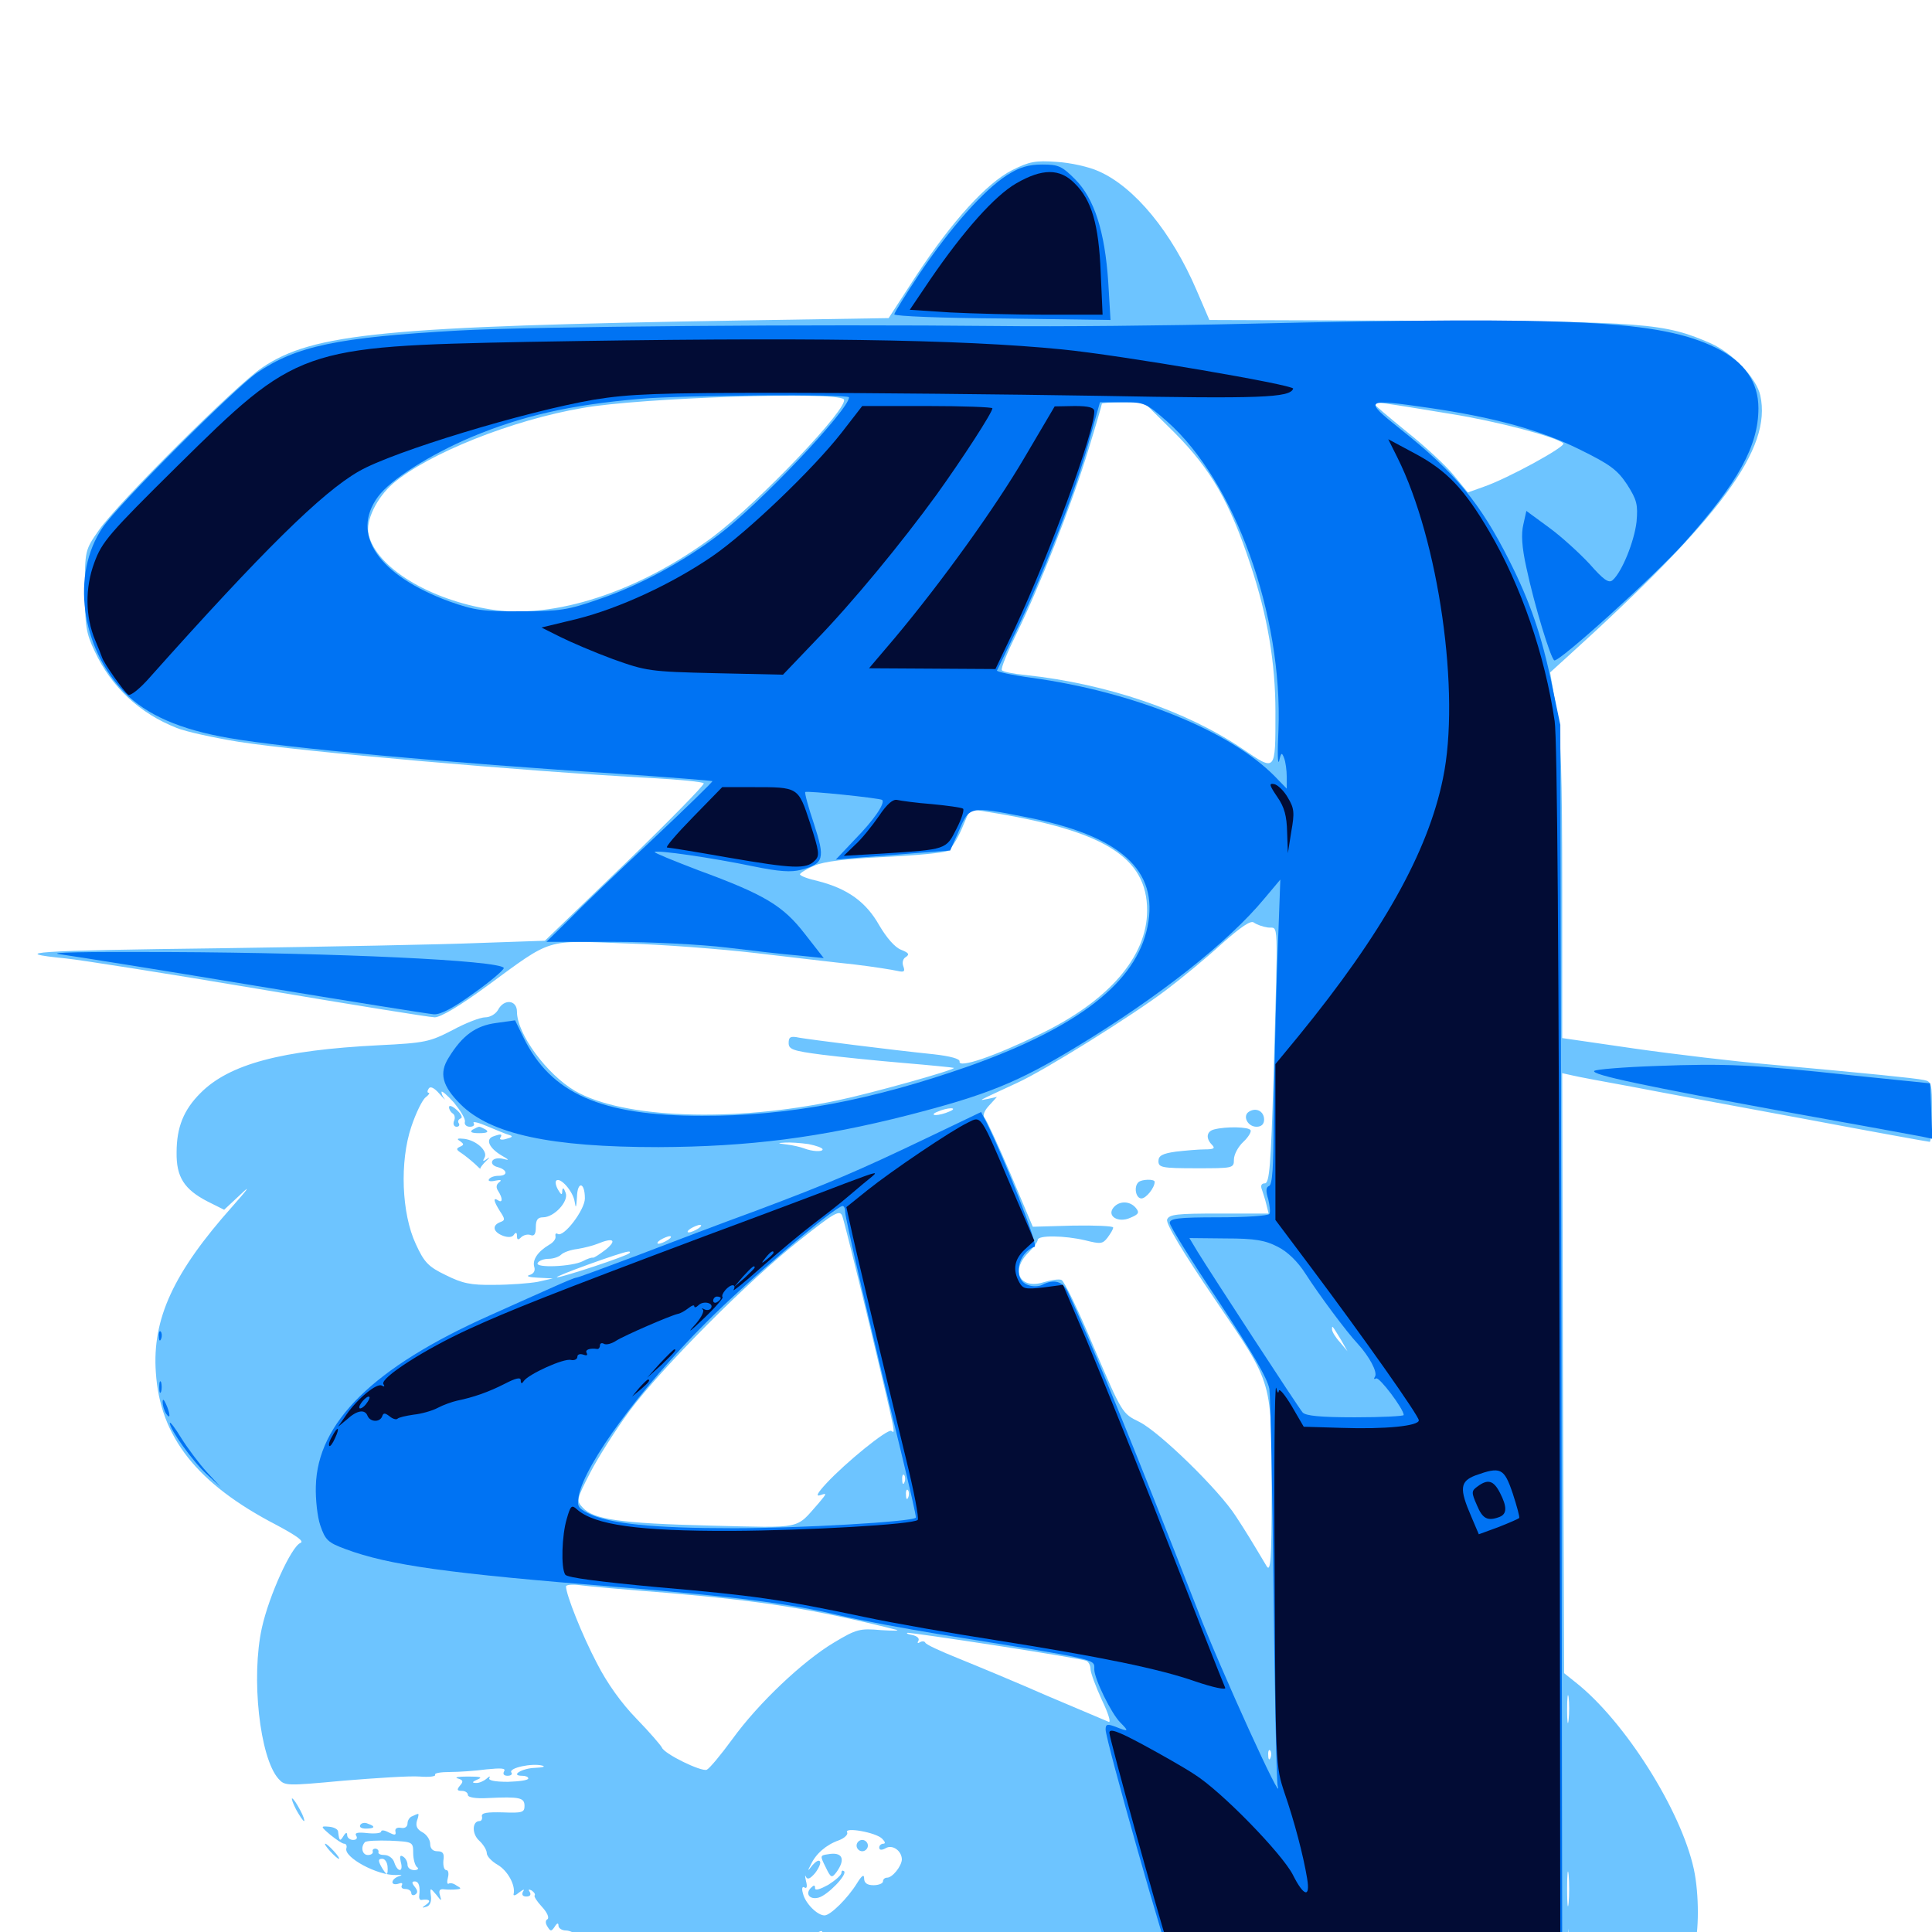 <svg xmlns="http://www.w3.org/2000/svg" viewBox="0 -1000 1000 1000">
	<path fill="#6dc4ff" d="M523.828 -911.914C510.547 -905.078 492.969 -885.742 474.414 -857.617L459.961 -835.352L386.719 -834.18C198.633 -831.055 162.109 -827.539 135.742 -809.766C122.07 -800.586 60.938 -739.648 51.172 -725.586C43.945 -715.234 43.945 -715.039 43.945 -694.336C43.945 -676.172 44.531 -672.266 49.023 -662.891C57.617 -644.336 72.461 -630.664 91.406 -623.242C96.094 -621.289 110.547 -618.164 123.633 -616.016C156.25 -610.938 271.094 -600.781 337.5 -597.266C351.758 -596.484 363.867 -595.312 364.258 -594.531C364.648 -593.75 346.484 -575.195 323.633 -553.125L282.031 -513.086L248.047 -511.914C229.297 -511.133 168.75 -509.961 113.477 -509.18C18.164 -508.008 2.734 -507.031 34.18 -503.906C41.797 -503.125 86.523 -496.094 133.984 -488.086C181.445 -480.078 222.461 -473.438 225 -473.438C228.125 -473.438 238.281 -479.492 252.344 -489.844C286.133 -514.648 282.031 -513.281 323.242 -511.719C342.578 -511.133 373.438 -508.789 391.602 -506.641C409.961 -504.492 432.812 -501.758 442.383 -500.781C452.148 -499.609 461.914 -498.047 464.453 -497.461C467.969 -496.68 468.555 -497.07 467.578 -499.805C466.797 -501.758 467.383 -503.906 468.945 -504.688C470.898 -506.055 470.312 -506.836 466.406 -508.398C463.281 -509.57 458.984 -514.453 455.078 -521.094C448.242 -533.203 438.672 -540.039 423.438 -543.945C418.164 -545.117 414.062 -546.68 414.062 -547.461C414.062 -548.047 417.383 -550.195 421.484 -551.953C426.562 -554.102 437.305 -555.469 458.008 -556.445C474.219 -557.227 488.672 -558.594 490.43 -559.57C492.188 -560.352 495.508 -565.625 497.852 -571.094L502.148 -581.25L510.352 -579.883C571.289 -570.312 593.75 -556.445 593.75 -528.711C593.75 -504.883 573.828 -481.836 538.086 -464.648C514.453 -453.125 495.898 -446.875 496.68 -450.586C496.875 -451.953 491.992 -453.32 483.398 -454.297C460.547 -456.641 419.336 -461.914 413.672 -462.891C409.18 -463.867 408.203 -463.281 408.203 -460.156C408.203 -456.836 410.352 -456.055 425.391 -454.102C434.766 -452.93 453.711 -450.977 467.773 -449.805C481.641 -448.633 493.359 -447.461 493.75 -447.266C494.531 -446.289 450.586 -433.984 433.594 -430.469C379.492 -418.945 322.266 -421.094 297.656 -435.352C283.008 -443.945 267.578 -464.844 267.578 -476.367C267.578 -482.422 260.938 -483.203 257.812 -477.344C256.641 -475.195 253.711 -473.438 251.172 -473.438C248.633 -473.438 241.016 -470.508 234.18 -466.797C222.461 -460.742 220.117 -460.156 196.094 -458.984C145.703 -456.445 118.555 -449.219 103.711 -434.18C95.117 -425.586 91.406 -416.602 91.406 -403.516C91.211 -390.82 95.312 -384.375 107.422 -378.125L116.016 -373.828L124.805 -382.031C130.078 -387.109 128.125 -384.375 120.312 -375.586C89.844 -341.406 78.711 -317.383 80.664 -289.648C82.812 -256.25 101.953 -232.031 142.969 -210.742C153.906 -204.883 157.617 -202.148 155.469 -201.367C150.781 -199.414 139.258 -174.219 135.547 -157.422C129.883 -131.836 134.375 -90.234 144.141 -79.297C147.461 -75.586 148.242 -75.586 177.734 -78.32C194.336 -79.688 212.109 -80.859 217.188 -80.469C222.07 -80.078 225.781 -80.469 225.195 -81.445C224.805 -82.227 228.125 -82.812 232.812 -82.812C237.5 -82.812 245.898 -83.398 251.758 -84.18C259.57 -84.961 261.914 -84.766 260.938 -83.203C260.156 -81.836 260.742 -80.859 262.695 -80.859C264.453 -80.859 265.43 -81.641 264.648 -82.617C263.281 -84.961 275.391 -87.5 280.664 -86.133C282.617 -85.547 280.859 -85.156 276.953 -84.961C270.117 -84.766 263.867 -80.859 270.312 -80.859C272.07 -80.859 273.438 -80.273 273.438 -79.492C273.438 -78.516 268.75 -77.93 262.891 -77.734C255.859 -77.734 252.539 -78.516 253.32 -79.688C253.906 -80.859 253.32 -80.664 251.758 -79.297C250.391 -78.125 247.852 -76.953 246.289 -77.148C244.141 -77.148 244.336 -77.734 247.07 -78.906C250 -80.078 248.828 -80.469 242.188 -80.469C237.305 -80.469 234.961 -80.078 236.914 -79.492C239.648 -78.711 240.039 -77.93 238.086 -75.781C236.328 -73.633 236.523 -73.047 239.062 -73.047C240.82 -73.047 242.188 -72.07 242.188 -70.898C242.188 -69.727 246.094 -68.945 252.539 -69.336C269.141 -70.117 271.484 -69.531 271.484 -65.234C271.484 -61.914 270.312 -61.523 260.352 -61.914C252.148 -62.109 249.219 -61.719 249.414 -59.961C249.805 -58.594 249.219 -57.422 248.242 -57.422C244.336 -57.422 244.141 -50.781 248.047 -47.266C250.195 -45.312 251.953 -42.383 251.953 -40.82C251.953 -39.258 254.492 -36.523 257.617 -34.766C262.891 -31.641 266.992 -24.023 265.82 -19.531C265.625 -18.555 266.992 -18.945 268.75 -20.508C271.094 -22.266 271.68 -22.266 270.703 -20.898C269.922 -19.336 270.508 -18.359 272.461 -18.359C274.414 -18.359 275 -19.336 274.219 -20.703C273.242 -22.07 273.633 -22.266 275.195 -21.484C276.562 -20.508 277.148 -19.531 276.758 -18.945C276.172 -18.555 277.93 -15.82 280.469 -13.086C283.203 -10.156 284.375 -7.422 283.398 -6.641C282.227 -6.055 282.227 -4.492 283.398 -2.734C284.961 -0.195 285.352 -0.195 287.109 -2.734C288.281 -4.688 289.062 -4.883 289.062 -3.32C289.062 -1.953 290.82 -0.781 292.969 -0.781C295.312 -0.781 299.219 1.367 301.953 4.102C307.031 9.18 308.203 9.375 333.008 10.156C340.625 10.547 358.203 11.328 372.07 12.305L397.461 13.867L357.422 14.844C335.352 15.43 427.539 16.602 562.305 17.383C696.875 18.359 807.812 18.359 808.789 17.383C809.57 16.602 810.547 11.914 811.133 7.031L811.914 -1.758L812.109 7.422L812.5 16.797H843.75H874.805L876.758 9.375C879.492 -0.195 879.492 -19.531 876.758 -32.422C870.117 -63.086 840.82 -109.375 815.43 -129.297L809.57 -133.984L808.984 -289.258L808.594 -444.531L813.867 -443.359C816.992 -442.578 830.859 -440.039 844.727 -437.5C858.789 -434.766 898.828 -427.344 933.789 -420.898C968.945 -414.258 998.242 -408.984 998.828 -408.984C999.414 -408.984 1000 -416.016 1000 -424.609C1000 -439.258 999.805 -440.234 995.703 -441.016C990.82 -441.992 967.773 -444.336 916.016 -449.023C898.242 -450.586 866.797 -454.297 846.289 -457.227L808.594 -462.695V-539.062C808.594 -600.391 808.008 -618.945 805.469 -633.594L802.344 -651.953L810.742 -659.57C891.016 -732.227 917.188 -767.773 911.133 -795.312C909.18 -804.297 896.875 -817.188 885.547 -822.266C861.523 -832.812 851.758 -833.594 734.375 -833.984L625.977 -834.375L619.336 -849.805C606.445 -879.883 587.305 -903.125 568.75 -911.328C563.672 -913.672 553.906 -915.82 546.875 -916.211C535.938 -916.992 532.812 -916.406 523.828 -911.914ZM436.719 -793.359C440.234 -789.844 392.969 -740.234 369.141 -722.266C330.859 -693.75 286.719 -679.297 253.906 -684.57C222.07 -689.648 194.922 -706.25 190.82 -723.242C189.062 -730.273 194.922 -742.383 203.516 -749.805C221.68 -765.234 265.039 -782.617 301.758 -788.867C331.641 -794.141 432.617 -797.461 436.719 -793.359ZM608.203 -775.781C626.758 -757.031 636.523 -740.234 647.266 -707.617C656.055 -681.25 660.156 -657.031 660.156 -631.641C660.156 -600 660.547 -600.586 642.969 -612.5C613.672 -632.227 572.852 -646.094 531.055 -650.586C524.609 -651.172 518.945 -652.344 518.555 -653.125C517.969 -654.102 521.484 -662.5 526.172 -672.07C537.891 -695.898 554.883 -739.258 563.281 -766.992C567.188 -779.688 570.312 -790.43 570.312 -791.016C570.312 -791.406 575.195 -791.797 581.055 -791.797H591.992ZM750.977 -785.742C774.414 -782.031 805.664 -773.828 809.18 -770.508C810.742 -768.945 780.469 -752.344 767.969 -748.047L759.766 -745.117L752.539 -753.906C748.633 -758.789 737.695 -768.945 728.125 -776.562C718.75 -784.18 710.938 -790.82 710.938 -791.211C710.938 -792.188 714.453 -791.797 750.977 -785.742ZM656.25 -519.922C661.914 -519.141 661.523 -527.734 659.18 -442.773C657.812 -396.484 657.031 -387.5 654.688 -387.5C652.93 -387.5 652.344 -386.328 653.125 -384.375C653.711 -382.617 654.883 -379.102 655.469 -376.562L656.641 -371.875H631.055C609.375 -371.875 605.078 -371.484 604.102 -368.75C603.32 -366.797 611.914 -352.344 628.906 -327.344C659.375 -282.422 658.203 -286.523 658.203 -225.391C658.203 -192.773 657.617 -186.133 655.664 -189.258C647.852 -202.344 644.922 -207.227 639.648 -215.234C631.055 -228.711 600 -258.984 589.648 -264.062C580.859 -268.359 580.859 -268.359 566.211 -302.539C558.398 -321.289 550.781 -337.109 549.414 -337.5C548.242 -338.086 544.141 -337.5 540.234 -336.328C527.93 -332.422 522.852 -342.188 532.227 -351.562C534.961 -354.297 537.109 -357.227 537.109 -358.203C537.109 -360.742 550.977 -360.547 561.719 -358.008C569.531 -356.055 570.703 -356.055 573.242 -359.375C574.805 -361.523 576.172 -363.672 576.172 -364.648C576.172 -365.43 566.797 -365.82 555.273 -365.625L534.57 -365.039L523.047 -392.383C516.602 -407.422 510.547 -420.508 509.57 -421.484C508.594 -422.656 509.375 -425 511.914 -427.734L516.016 -432.227L511.523 -431.25C506.25 -430.273 504.492 -429.297 526.367 -439.453C540.625 -445.898 586.523 -474.609 603.516 -487.5C611.523 -493.555 624.609 -504.297 632.422 -511.523C642.383 -520.312 647.461 -523.828 649.023 -522.461C650.391 -521.484 653.516 -520.312 656.25 -519.922ZM816.406 -450C816.406 -451.172 815.039 -451.953 813.477 -451.953C811.914 -451.953 810.547 -451.172 810.547 -450C810.547 -449.023 811.914 -448.047 813.477 -448.047C815.039 -448.047 816.406 -449.023 816.406 -450ZM230.078 -431.25C229.102 -432.422 228.516 -433.984 228.516 -434.766C228.516 -435.742 231.445 -433.203 234.961 -429.297C238.281 -425.195 241.016 -420.898 240.625 -419.336C240.234 -417.969 241.406 -416.797 243.164 -416.797C244.922 -416.797 245.898 -417.578 245.117 -418.75C244.531 -419.727 247.852 -418.945 252.344 -416.992C257.031 -415.039 262.109 -412.891 263.672 -412.5C265.625 -411.914 265.234 -411.328 262.109 -410.547C259.766 -409.766 258.203 -410.156 258.984 -411.133C260.156 -413.086 259.375 -413.281 255.078 -411.719C251.172 -410.156 253.32 -405.664 259.57 -401.953C263.672 -399.609 263.867 -399.219 260.352 -400.195C258.008 -400.781 255.664 -400.391 254.883 -399.219C254.102 -397.852 255.273 -396.484 257.617 -395.898C262.695 -394.531 263.086 -391.406 258.008 -391.406C255.859 -391.406 253.711 -390.625 253.125 -389.648C252.344 -388.672 253.906 -388.281 256.25 -388.867C259.18 -389.453 259.961 -389.258 258.398 -388.086C256.836 -386.914 256.641 -385.352 257.812 -383.594C260.352 -379.688 260.156 -377.148 257.812 -378.711C255.078 -380.469 255.469 -378.32 258.789 -373.047C261.523 -368.945 261.523 -368.359 258.789 -367.383C254.492 -365.625 255.273 -362.305 260.352 -360.352C263.086 -359.375 265.234 -359.57 266.016 -360.938C266.992 -362.305 267.578 -362.109 267.578 -360.352C267.578 -358.203 268.164 -358.008 269.727 -359.57C270.898 -360.742 273.242 -361.328 274.609 -360.742C276.562 -359.961 277.344 -361.328 277.344 -364.844C277.344 -368.555 278.32 -369.922 281.055 -369.922C286.914 -369.922 294.531 -378.32 292.773 -382.617C291.797 -385.352 291.211 -385.547 291.016 -383.594C291.016 -381.25 290.43 -381.445 288.867 -384.18C287.695 -386.133 287.305 -388.281 287.891 -388.867C289.844 -391.016 296.68 -383.398 297.461 -377.93C298.047 -374.219 298.242 -374.805 298.633 -380.273C298.828 -388.867 302.734 -388.281 302.734 -379.688C302.734 -373.828 291.797 -359.375 288.672 -361.328C287.695 -361.914 287.305 -361.328 287.5 -360.156C287.891 -358.789 286.328 -356.836 284.18 -355.664C278.32 -352.148 275.391 -347.852 276.562 -344.141C277.148 -342.188 276.172 -340.625 274.023 -340.039C272.07 -339.453 274.023 -338.867 278.32 -338.672L286.133 -338.281L278.32 -336.523C274.023 -335.742 263.867 -334.961 255.664 -334.961C243.555 -334.766 239.258 -335.742 230.664 -340.039C221.68 -344.336 219.531 -346.68 215.234 -356.055C207.812 -371.875 206.836 -398.828 212.891 -416.797C215.234 -423.828 218.555 -430.664 220.312 -432.031C221.875 -433.203 222.656 -434.375 221.875 -434.375C221.094 -434.375 221.094 -435.352 221.875 -436.523C222.656 -437.891 224.609 -437.109 227.344 -433.984C229.492 -431.445 230.859 -430.273 230.078 -431.25ZM491.211 -424.609C489.062 -423.633 485.938 -422.852 484.375 -422.852C482.617 -422.852 482.812 -423.633 485.352 -424.609C487.5 -425.586 490.625 -426.367 492.188 -426.367C493.945 -426.367 493.75 -425.586 491.211 -424.609ZM479.883 -421.484C480.664 -422.07 479.492 -422.656 477.344 -422.461C475.195 -422.461 474.609 -421.875 476.172 -421.289C477.539 -420.703 479.297 -420.898 479.883 -421.484ZM466.211 -417.578C466.992 -418.164 465.82 -418.75 463.672 -418.555C461.523 -418.555 460.938 -417.969 462.5 -417.383C463.867 -416.797 465.625 -416.992 466.211 -417.578ZM449.805 -413.477C450.977 -414.062 450 -414.453 447.266 -414.453C444.531 -414.453 443.555 -414.062 444.922 -413.477C446.094 -413.086 448.438 -413.086 449.805 -413.477ZM436.914 -411.719C437.695 -412.305 436.523 -412.891 434.375 -412.695C432.227 -412.695 431.641 -412.109 433.203 -411.523C434.57 -410.938 436.328 -411.133 436.914 -411.719ZM272.852 -409.766C273.633 -410.352 272.461 -410.938 270.312 -410.742C268.164 -410.742 267.578 -410.156 269.141 -409.57C270.508 -408.984 272.266 -409.18 272.852 -409.766ZM427.344 -409.57C429.102 -410.156 427.539 -410.547 423.828 -410.547C420.117 -410.547 418.555 -410.156 420.508 -409.57C422.266 -409.18 425.391 -409.18 427.344 -409.57ZM281.836 -407.617C283.008 -408.203 282.031 -408.594 279.297 -408.594C276.562 -408.594 275.586 -408.203 276.953 -407.617C278.125 -407.227 280.469 -407.227 281.836 -407.617ZM418.555 -407.812C422.461 -407.031 425.781 -405.859 425.781 -405.078C425.781 -403.711 420.508 -403.906 416.016 -405.664C414.453 -406.25 410.547 -407.227 407.227 -407.617C402.344 -408.203 402.148 -408.398 406.25 -408.594C408.984 -408.789 414.453 -408.398 418.555 -407.812ZM277.344 -403.906C277.344 -404.297 275.195 -405.078 272.461 -405.469C269.727 -406.055 267.578 -405.664 267.578 -404.883C267.578 -403.906 269.727 -403.125 272.461 -403.125C275.195 -403.125 277.344 -403.516 277.344 -403.906ZM293.555 -405.664C294.727 -406.25 293.359 -406.641 290.039 -406.641C286.914 -406.641 285.742 -406.25 287.695 -405.664C289.453 -405.273 292.188 -405.273 293.555 -405.664ZM398.047 -405.664C399.805 -406.25 397.852 -406.641 393.555 -406.445C389.258 -406.445 387.695 -406.055 390.234 -405.664C392.578 -405.273 396.094 -405.273 398.047 -405.664ZM311.133 -403.711C313.477 -404.102 311.523 -404.492 306.641 -404.492C301.758 -404.492 299.805 -404.102 302.344 -403.711C304.688 -403.32 308.594 -403.32 311.133 -403.711ZM378.516 -403.711C381.445 -404.102 378.516 -404.492 372.07 -404.492C365.625 -404.492 363.281 -404.102 366.797 -403.711C370.312 -403.32 375.586 -403.32 378.516 -403.711ZM450.195 -313.672C464.258 -254.883 463.477 -258.008 461.328 -259.375C459.375 -260.547 437.891 -243.164 427.734 -232.227C422.852 -226.953 422.07 -225.195 424.805 -226.172C428.125 -227.344 427.93 -226.953 423.828 -222.07C411.523 -208.203 416.406 -209.18 367.578 -210.352C320.898 -211.523 307.227 -213.477 301.562 -219.727C298.242 -223.242 298.438 -224.023 305.469 -237.695C309.375 -245.312 318.555 -259.766 325.586 -269.336C342.188 -291.797 387.5 -337.305 414.062 -358.203C432.031 -372.461 434.57 -373.828 435.938 -370.703C436.719 -368.555 443.164 -342.969 450.195 -313.672ZM361.328 -364.062C359.766 -363.086 357.617 -362.109 356.445 -362.109C355.469 -362.109 355.859 -363.086 357.422 -364.062C358.984 -365.039 361.328 -366.016 362.305 -366.016C363.477 -366.016 362.891 -365.039 361.328 -364.062ZM345.703 -358.203C344.141 -357.227 341.992 -356.25 340.82 -356.25C339.844 -356.25 340.234 -357.227 341.797 -358.203C343.359 -359.18 345.703 -360.156 346.68 -360.156C347.852 -360.156 347.266 -359.18 345.703 -358.203ZM313.672 -353.32C310.352 -350.781 307.422 -348.828 306.836 -349.023C306.25 -349.219 303.906 -348.438 301.758 -347.266C296.289 -344.336 276.562 -343.555 278.32 -346.289C278.906 -347.461 281.445 -348.438 283.984 -348.438C286.328 -348.438 289.258 -349.414 290.43 -350.586C291.602 -351.758 295.312 -353.125 298.828 -353.516C302.344 -354.102 307.031 -355.273 309.375 -356.25C317.383 -359.57 319.531 -358.203 313.672 -353.32ZM325.781 -351.367C324.414 -349.805 290.625 -338.672 288.281 -338.867C286.133 -339.062 321.68 -351.953 325 -352.148C325.977 -352.344 326.367 -351.953 325.781 -351.367ZM694.141 -306.445L697.461 -300.586L693.555 -305.273C691.211 -307.812 689.453 -310.742 689.453 -311.914C689.453 -314.258 689.453 -314.062 694.141 -306.445ZM468.164 -232.812C467.578 -231.25 466.992 -231.836 466.992 -233.984C466.797 -236.133 467.383 -237.305 467.969 -236.523C468.555 -235.938 468.75 -234.18 468.164 -232.812ZM470.117 -225C469.531 -223.438 468.945 -224.023 468.945 -226.172C468.75 -228.32 469.336 -229.492 469.922 -228.711C470.508 -228.125 470.703 -226.367 470.117 -225ZM472.07 -217.188C472.656 -218.555 472.461 -220.312 471.875 -220.898C471.289 -221.68 470.703 -220.508 470.898 -218.359C470.898 -216.211 471.484 -215.625 472.07 -217.188ZM461.523 -214.258C463.867 -214.648 461.523 -215.039 456.055 -215.039C450.781 -215.039 448.633 -214.648 451.758 -214.258C454.688 -213.867 458.984 -213.867 461.523 -214.258ZM438.867 -212.305C442.969 -212.695 440.234 -213.086 432.617 -213.086C425.195 -213.086 421.875 -212.695 425.195 -212.305C428.711 -211.914 434.961 -211.914 438.867 -212.305ZM344.727 -175.586C394.922 -171.289 420.117 -167.383 463.867 -156.445C466.016 -155.859 462.5 -155.859 456.055 -156.25C445.117 -157.227 443.359 -156.836 431.641 -149.805C415.625 -140.234 392.578 -118.555 378.906 -99.609C373.047 -91.602 367.188 -84.57 365.82 -83.984C363.086 -82.812 343.75 -92.188 342.578 -95.508C341.992 -96.68 336.133 -103.516 329.492 -110.352C321.68 -118.359 314.258 -128.711 308.984 -139.062C301.367 -153.516 292.969 -174.609 292.969 -178.906C292.969 -179.688 296.289 -180.078 300.391 -179.492C304.297 -178.906 324.414 -177.148 344.727 -175.586ZM515.82 -148.242C539.844 -144.531 560.742 -141.016 562.109 -140.43C563.281 -140.039 564.453 -138.086 564.453 -136.133C564.453 -134.18 567.188 -126.953 570.312 -120.117C573.633 -113.281 575.195 -108.203 573.828 -108.789C572.461 -109.375 558.203 -115.43 541.992 -122.266C525.977 -129.297 505.273 -137.891 496.094 -141.602C486.914 -145.312 479.102 -148.828 478.906 -149.805C478.516 -150.586 477.148 -150.586 476.172 -150C475 -149.219 474.609 -149.609 475.391 -150.781C475.977 -151.953 474.805 -153.125 472.266 -153.711C469.727 -154.102 468.75 -154.688 469.922 -154.883C471.094 -154.883 491.797 -151.953 515.82 -148.242ZM811.914 -109.766C811.523 -106.25 811.133 -108.594 811.133 -115.039C811.133 -121.484 811.523 -124.414 811.914 -121.484C812.305 -118.555 812.305 -113.281 811.914 -109.766ZM657.617 -90.234C657.031 -88.672 656.445 -89.258 656.445 -91.406C656.25 -93.555 656.836 -94.727 657.422 -93.945C658.008 -93.359 658.203 -91.602 657.617 -90.234ZM311.914 -89.453C312.695 -90.039 311.523 -90.625 309.375 -90.43C307.227 -90.43 306.641 -89.844 308.203 -89.258C309.57 -88.672 311.328 -88.867 311.914 -89.453ZM295.508 -87.305C296.68 -87.891 295.703 -88.281 292.969 -88.281C290.234 -88.281 289.258 -87.891 290.625 -87.305C291.797 -86.914 294.141 -86.914 295.508 -87.305ZM456.641 -48.242C458.203 -46.68 458.398 -45.703 457.227 -45.703C456.055 -45.703 455.078 -44.727 455.078 -43.75C455.078 -42.383 456.25 -42.188 458.398 -43.359C461.914 -45.508 466.797 -41.992 466.797 -37.5C466.602 -33.984 461.914 -28.125 459.18 -28.125C458.008 -28.125 457.031 -27.344 457.031 -26.172C457.031 -25.195 454.883 -24.219 452.148 -24.219C448.828 -24.219 447.266 -25.391 447.266 -27.734C447.266 -30.078 446.094 -29.297 443.555 -25.195C438.867 -17.578 429.883 -8.594 426.758 -8.594C423.047 -8.594 416.797 -14.844 415.625 -19.922C414.844 -22.461 415.234 -23.828 416.406 -23.047C417.578 -22.266 417.969 -23.438 417.188 -26.367C416.602 -28.906 416.602 -29.883 417.188 -28.516C417.969 -26.953 419.336 -27.539 421.875 -30.469C423.828 -33.008 425 -35.742 424.414 -36.523C423.828 -37.5 422.266 -36.523 420.508 -34.57C417.969 -31.25 417.773 -31.25 419.727 -34.961C422.266 -40.43 427.539 -45.117 434.18 -47.461C437.305 -48.633 439.062 -50.586 438.477 -51.562C436.719 -54.492 453.516 -51.562 456.641 -48.242ZM811.914 -15.039C811.523 -10.938 811.133 -14.258 811.133 -22.266C811.133 -30.273 811.523 -33.594 811.914 -29.688C812.305 -25.586 812.305 -18.945 811.914 -15.039ZM482.422 -27.93C482.422 -29.102 481.641 -30.078 480.469 -30.078C477.734 -30.078 477.93 -29.102 481.25 -26.367C483.398 -24.609 484.375 -24.609 485.547 -26.367C486.328 -27.93 486.133 -28.125 484.766 -27.344C483.398 -26.562 482.422 -26.953 482.422 -27.93ZM341.797 -20.703C341.797 -21.484 341.016 -22.656 339.844 -23.242C338.867 -23.828 337.891 -23.438 337.891 -22.266C337.891 -21.094 337.109 -20.703 335.938 -21.289C334.961 -21.875 333.984 -21.68 333.984 -20.508C333.984 -19.531 335.742 -18.75 337.891 -18.945C340.039 -19.141 341.797 -19.922 341.797 -20.703ZM425.781 2.344C425.781 3.906 425 4.688 423.828 4.102C422.852 3.516 421.875 3.906 421.875 4.883C421.875 6.055 418.555 7.031 414.648 7.031C408.008 7.031 407.812 6.836 411.133 4.297C413.281 2.734 415.625 1.953 416.406 2.344C417.188 2.93 419.531 2.344 421.289 1.367C425.781 -1.172 425.781 -1.367 425.781 2.344ZM490.234 12.891C487.5 12.109 483.203 11.523 480.469 11.523C477.734 11.719 459.766 12.305 440.43 12.891L405.273 14.062L450.195 14.258C475 14.258 492.969 13.672 490.234 12.891ZM646.484 -424.609C642.969 -422.461 645.703 -416.797 650.391 -416.797C652.93 -416.797 654.297 -418.164 654.297 -420.508C654.297 -424.805 650.195 -426.953 646.484 -424.609ZM628.516 -415.43C624.414 -414.453 624.023 -410.742 627.344 -407.422C629.102 -405.664 628.32 -405.078 623.633 -405.078C620.508 -405.078 613.672 -404.492 608.594 -403.906C601.562 -402.93 599.609 -401.758 599.609 -399.023C599.609 -395.703 601.367 -395.312 619.141 -395.312C638.281 -395.312 638.672 -395.312 638.672 -399.805C638.672 -402.344 640.82 -406.445 643.555 -408.984C646.094 -411.328 647.852 -414.258 647.266 -415.039C646.289 -416.797 634.57 -416.992 628.516 -415.43ZM589.258 -388.086C586.719 -385.742 587.891 -379.688 590.82 -379.688C593.164 -379.688 597.656 -385.156 597.656 -388.281C597.656 -389.844 590.82 -389.648 589.258 -388.086ZM576.367 -375C572.656 -370.508 578.906 -366.797 585.156 -369.727C589.453 -371.484 589.844 -372.461 587.891 -374.805C584.766 -378.516 579.297 -378.516 576.367 -375ZM232.422 -426.953C232.422 -425.781 233.203 -424.414 234.375 -423.633C235.352 -423.047 235.742 -421.289 234.961 -419.727C234.375 -418.164 234.961 -416.797 236.328 -416.797C237.5 -416.797 238.086 -417.578 237.5 -418.555C236.719 -419.531 237.305 -420.703 238.477 -421.094C239.648 -421.484 238.672 -423.438 236.523 -425.391C234.18 -427.539 232.422 -428.125 232.422 -426.953ZM244.531 -415.234C242.969 -414.062 244.141 -413.477 248.047 -413.477C251.953 -413.477 253.125 -414.062 251.562 -415.234C250.195 -416.016 248.633 -416.797 248.047 -416.797C247.461 -416.797 245.898 -416.016 244.531 -415.234ZM238.086 -409.375C240.234 -407.812 240.234 -407.422 238.086 -406.445C235.938 -405.469 236.133 -404.883 238.867 -403.125C240.625 -401.953 243.75 -399.414 245.703 -397.656C247.461 -395.898 248.828 -394.727 248.633 -395.117C248.438 -395.508 249.805 -397.266 251.562 -399.023C253.516 -400.781 253.711 -401.367 252.148 -400.195C250 -398.633 249.609 -398.828 250.781 -400.781C252.734 -404.102 246.68 -409.766 240.234 -410.547C236.719 -410.938 236.133 -410.547 238.086 -409.375ZM443.359 -44.727C443.359 -43.164 444.727 -41.797 446.289 -41.797C447.852 -41.797 449.219 -43.164 449.219 -44.727C449.219 -46.289 447.852 -47.656 446.289 -47.656C444.727 -47.656 443.359 -46.289 443.359 -44.727ZM428.516 -40.234C424.414 -39.648 424.414 -39.453 427.344 -33.594C430.078 -27.93 430.469 -27.734 433.008 -31.055C437.891 -37.891 435.938 -41.602 428.516 -40.234ZM435.547 -30.664C435.547 -29.492 432.422 -26.758 428.711 -24.414C424.414 -22.07 421.875 -21.289 421.875 -22.656C421.875 -24.414 421.289 -24.414 419.727 -22.852C416.602 -19.727 419.141 -16.602 423.633 -17.773C428.32 -18.945 438.672 -29.688 436.914 -31.445C436.133 -32.031 435.547 -31.836 435.547 -30.664ZM153.32 -63.281C155.078 -60.156 156.836 -57.422 157.422 -57.422C157.812 -57.422 157.031 -60.156 155.273 -63.281C153.516 -66.602 151.758 -69.141 151.172 -69.141C150.781 -69.141 151.562 -66.602 153.32 -63.281ZM213.477 -59.961C212.109 -59.57 210.938 -57.812 210.938 -56.25C210.938 -54.492 209.57 -53.516 207.617 -53.906C205.469 -54.297 204.297 -53.516 204.688 -51.953C205.078 -50 204.297 -50 201.172 -51.562C199.023 -52.734 197.266 -52.93 197.266 -51.953C197.266 -51.172 194.141 -50.781 190.234 -51.172C185.156 -51.758 183.398 -51.367 184.375 -49.805C185.156 -48.633 184.57 -47.656 182.812 -47.656C181.055 -47.656 179.688 -48.828 179.688 -50.195C179.688 -51.758 178.906 -51.562 177.734 -49.609C175.977 -46.68 175.586 -47.07 175 -51.953C175 -53.125 172.852 -54.297 170.312 -54.492C165.82 -54.883 165.82 -54.688 171.094 -50.195C174.023 -47.852 177.148 -45.703 178.125 -45.703C179.102 -45.703 179.688 -44.727 179.297 -43.359C177.734 -38.672 195.508 -29.102 205.078 -29.492C208.008 -29.688 208.594 -29.492 206.641 -28.906C204.688 -28.32 203.125 -26.953 203.125 -25.781C203.125 -24.805 204.492 -24.414 206.25 -25C207.812 -25.586 208.594 -25.391 208.008 -24.219C207.422 -23.047 208.203 -22.266 209.766 -22.266C211.523 -22.266 212.891 -21.289 212.891 -20.117C212.891 -19.141 213.867 -18.75 214.844 -19.336C216.406 -20.312 216.211 -21.484 214.648 -23.438C213.086 -25.391 213.086 -26.172 214.648 -26.172C216.797 -26.172 217.578 -23.633 216.992 -18.75C216.797 -17.383 217.383 -16.406 218.164 -16.602C222.07 -17.188 223.438 -16.211 220.703 -14.258C218.164 -12.5 218.164 -12.305 220.703 -13.086C222.461 -13.477 223.438 -15.82 223.047 -18.555C222.461 -23.047 222.656 -23.047 225.781 -19.336C228.516 -15.82 228.711 -15.82 227.734 -18.945C226.953 -21.484 227.539 -22.461 230.078 -22.07C231.836 -21.875 234.766 -21.875 236.328 -22.07C238.867 -22.266 238.867 -22.656 236.328 -24.023C234.766 -25.195 233.008 -25.586 232.227 -25C231.445 -24.609 231.25 -25.977 231.836 -28.125C232.422 -30.273 232.031 -32.031 231.055 -32.031C229.883 -32.031 229.297 -34.18 229.492 -36.914C230.078 -40.625 229.297 -41.797 226.367 -41.797C224.023 -41.797 222.656 -43.164 222.656 -45.703C222.656 -47.656 220.898 -50.391 218.75 -51.562C215.82 -53.125 215.039 -54.883 215.82 -57.617C216.602 -59.57 216.797 -61.328 216.406 -61.133C216.016 -61.133 214.648 -60.547 213.477 -59.961ZM213.867 -40.82C213.867 -37.695 214.844 -34.375 215.82 -33.594C216.992 -32.812 216.211 -32.031 214.453 -32.031C212.5 -32.031 210.938 -33.203 210.938 -34.766C210.938 -36.328 209.961 -38.281 208.594 -39.062C207.031 -40.039 206.836 -39.062 207.422 -36.328C208.984 -30.859 205.859 -30.664 204.102 -35.938C203.516 -38.086 201.172 -39.844 199.023 -39.844C197.07 -39.844 195.508 -40.43 195.898 -41.406C196.094 -42.188 195.508 -42.969 194.336 -43.164C193.359 -43.164 192.578 -42.578 192.969 -41.602C193.164 -40.625 191.992 -39.844 190.43 -39.844C187.5 -39.844 186.523 -43.945 188.867 -46.484C189.648 -47.266 195.508 -47.461 201.953 -47.266C213.672 -46.68 213.867 -46.68 213.867 -40.82ZM218.164 -43.359C218.75 -44.727 218.555 -46.484 217.969 -47.07C217.383 -47.852 216.797 -46.68 216.992 -44.531C216.992 -42.383 217.578 -41.797 218.164 -43.359ZM185.547 -43.75C185.547 -44.922 184.766 -45.703 183.594 -45.703C182.617 -45.703 181.641 -44.922 181.641 -43.75C181.641 -42.773 182.617 -41.797 183.594 -41.797C184.766 -41.797 185.547 -42.773 185.547 -43.75ZM200.586 -33.984C200.781 -31.836 200.586 -30.078 200.195 -30.078C199.805 -30.078 198.438 -31.836 197.266 -33.984C195.703 -36.914 195.703 -37.891 197.852 -37.891C199.219 -37.891 200.391 -36.133 200.586 -33.984ZM186.523 -55.469C185.742 -54.297 187.109 -53.516 189.258 -53.516C194.141 -53.516 194.531 -54.688 190.43 -56.055C188.867 -56.836 187.109 -56.445 186.523 -55.469ZM170.898 -41.797C172.852 -39.648 174.805 -37.891 175.391 -37.891C175.977 -37.891 174.805 -39.648 172.852 -41.797C170.898 -43.945 168.945 -45.703 168.359 -45.703C167.773 -45.703 168.945 -43.945 170.898 -41.797ZM269.141 4.492C267.578 3.906 268.164 3.32 270.312 3.32C272.461 3.125 273.633 3.711 272.852 4.297C272.266 4.883 270.508 5.078 269.141 4.492ZM309.57 12.891C307.031 14.062 306.641 14.648 308.594 14.648C310.156 14.648 312.891 13.867 314.453 12.891C317.969 10.547 314.844 10.547 309.57 12.891Z"/>
	<path fill="#0073f3" d="M521.289 -909.375C509.18 -901.562 492.383 -882.617 476.367 -858.984C468.945 -847.852 462.891 -838.086 462.891 -837.305C462.891 -836.328 488.086 -835.352 518.945 -835.156L574.805 -834.375L573.633 -853.906C571.875 -880.273 566.406 -897.266 556.445 -907.227C549.609 -914.062 547.852 -914.844 539.453 -914.844C532.422 -914.844 527.734 -913.477 521.289 -909.375ZM645.508 -832.422C604.688 -831.445 546.68 -830.859 516.602 -831.25C421.289 -832.227 275.781 -831.055 237.305 -828.906C174.805 -825.391 153.32 -820.898 133.008 -807.031C121.289 -798.828 61.133 -738.867 53.125 -726.953C36.719 -702.93 41.797 -664.844 64.258 -641.797C75.781 -629.883 93.555 -622.266 118.75 -617.969C147.656 -612.891 232.812 -605.078 321.289 -599.414C347.07 -597.656 368.359 -595.898 368.75 -595.703C368.945 -595.312 354.883 -581.641 337.5 -565.234C319.922 -548.828 300.586 -530.273 294.336 -523.828L282.812 -512.5H317.773C336.914 -512.5 363.086 -511.133 375.977 -509.57C388.867 -508.008 405.469 -506.055 412.891 -505.469L426.367 -504.102L416.602 -516.602C405.273 -531.25 395.898 -536.914 361.328 -549.609C348.633 -554.492 338.477 -558.594 338.867 -558.984C340.039 -560.156 368.359 -556.055 390.039 -551.562C403.32 -548.828 409.57 -548.438 414.648 -549.805C426.562 -552.93 427.148 -555.664 421.289 -573.633C418.359 -582.227 416.406 -589.648 416.797 -590.039C417.578 -590.82 455.469 -586.914 456.641 -585.938C458.203 -584.18 452.344 -575.586 442.578 -565.625L432.617 -555.078L446.289 -556.25C453.906 -556.836 467.188 -557.812 475.977 -558.594L491.797 -559.766L496.484 -570.312C501.758 -582.617 501.953 -582.812 530.664 -577.148C579.883 -567.578 600 -549.609 593.945 -520.312C588.086 -491.602 558.203 -468.359 501.758 -448.242C451.172 -430.469 408.008 -422.266 363.281 -422.461C310.938 -422.461 285.156 -433.984 270.898 -463.086L266.602 -471.875L256.836 -470.508C246.289 -469.141 239.258 -464.062 232.227 -452.539C227.148 -444.531 228.906 -437.891 238.281 -428.516C253.906 -412.891 284.961 -406.25 340.82 -406.25C387.5 -406.445 424.414 -411.133 470.312 -422.852C510.547 -433.203 526.758 -439.648 557.227 -458.203C599.805 -483.984 635.742 -512.305 654.492 -534.961L662.695 -544.727L660.938 -496.875C660.156 -470.508 659.375 -434.961 659.18 -417.969C659.18 -396.094 658.594 -386.719 656.836 -386.133C655.273 -385.547 655.078 -383.594 656.445 -379.297C657.227 -375.977 657.617 -372.461 657.031 -371.68C656.445 -370.703 644.727 -369.922 630.664 -369.922C609.766 -369.922 605.469 -369.336 605.469 -366.992C605.469 -365.43 616.797 -347.266 630.664 -326.562C648.438 -299.609 656.055 -286.523 657.031 -281.055C657.617 -276.758 658.594 -229.492 659.18 -176.172C659.766 -122.656 660.742 -77.539 661.328 -75.586C664.844 -63.281 632.031 -135.156 619.922 -166.602C586.914 -251.172 564.453 -306.25 552.734 -331.25C550 -336.914 545.508 -338.086 539.453 -334.961C537.5 -333.984 534.18 -333.984 531.836 -334.961C524.023 -337.891 526.758 -351.758 535.547 -354.688C537.5 -355.469 520.312 -399.414 510.547 -419.141L507.812 -424.414L480.078 -411.133C443.75 -393.75 429.492 -387.695 391.602 -373.438C374.414 -367.188 346.68 -356.641 329.883 -350.195C313.281 -343.945 299.023 -338.672 298.242 -338.672C297.461 -338.672 292.383 -336.523 286.719 -333.984C281.055 -331.445 266.016 -324.805 253.516 -319.141C193.164 -292.188 164.258 -263.672 163.477 -230.664C163.281 -224.023 164.258 -214.844 165.82 -210.352C168.359 -202.93 169.727 -201.562 178.711 -198.242C201.172 -189.844 231.836 -185.547 320.312 -178.516C379.883 -173.633 408.398 -170.117 434.57 -163.867C445.312 -161.328 468.555 -157.031 486.328 -154.102C570.117 -140.625 566.406 -141.406 566.406 -135.938C566.406 -131.055 575.195 -113.086 579.883 -108.398C584.57 -103.711 584.18 -103.516 577.344 -106.25C573.047 -107.812 572.266 -107.617 572.266 -104.688C572.266 -99.414 604.688 15.039 606.641 16.406C607.617 17.188 653.516 17.578 708.594 17.188L808.594 16.602L808.203 -304.102L807.617 -624.805L803.32 -645.312C798.047 -670.898 791.992 -688.477 781.25 -709.766C766.211 -739.648 753.32 -755.273 724.805 -777.93C705.469 -793.359 706.055 -793.75 739.844 -788.867C773.242 -783.984 797.656 -777.344 817.969 -767.188C833.398 -759.57 837.109 -756.836 842.188 -749.219C847.266 -741.211 847.852 -738.867 847.07 -729.883C845.898 -719.727 839.453 -703.711 834.57 -699.609C832.617 -698.047 829.883 -700 822.852 -708.008C817.578 -713.672 808.203 -722.266 801.758 -726.953L790.039 -735.547L788.477 -728.516C787.305 -723.633 787.695 -716.797 790.039 -706.25C794.141 -686.914 802.539 -659.375 804.492 -658.203C806.641 -656.836 856.055 -701.562 871.875 -719.141C899.805 -750.391 910.156 -769.336 910.156 -788.672C910.156 -802.344 902.93 -812.695 888.281 -819.922C859.18 -834.18 815.234 -836.328 645.508 -832.422ZM393.945 -827.539C398.047 -827.93 395.312 -828.32 387.695 -828.32C380.273 -828.32 376.953 -827.93 380.273 -827.539C383.789 -827.148 390.039 -827.148 393.945 -827.539ZM499.609 -825.586C504.688 -825.977 500.391 -826.172 490.234 -826.172C480.078 -826.172 475.781 -825.977 481.055 -825.586C486.133 -825.195 494.336 -825.195 499.609 -825.586ZM533.789 -823.633C534.961 -824.219 533.984 -824.609 531.25 -824.609C528.516 -824.609 527.539 -824.219 528.906 -823.633C530.078 -823.242 532.422 -823.242 533.789 -823.633ZM556.25 -821.68C558.008 -822.266 556.445 -822.656 552.734 -822.656C549.023 -822.656 547.461 -822.266 549.414 -821.68C551.172 -821.289 554.297 -821.289 556.25 -821.68ZM439.453 -794.336C439.453 -788.086 393.359 -739.258 372.07 -723.242C353.906 -709.375 330.859 -696.875 310.547 -690.039C293.945 -684.18 289.648 -683.594 269.531 -683.594C250 -683.398 245.312 -684.18 232.617 -688.672C195.898 -702.148 181.25 -723.438 195.703 -742.969C202.148 -751.758 222.461 -764.648 244.141 -773.828C270.312 -784.766 295.117 -790.43 331.25 -793.555C352.93 -795.508 439.453 -796.094 439.453 -794.336ZM604.102 -781.836C639.062 -750.977 664.062 -681.641 661.719 -621.875C661.133 -610.547 661.328 -603.516 662.109 -606.25C663.086 -610.547 663.477 -610.742 664.648 -607.617C665.43 -605.664 666.016 -601.172 666.016 -597.852V-591.797L659.961 -598.047C636.719 -621.68 586.719 -641.992 533.594 -649.219C523.633 -650.586 515.82 -652.344 516.016 -652.93C516.406 -653.516 520.703 -662.695 525.781 -673.047C539.258 -700.977 556.055 -744.141 563.086 -769.531L569.336 -791.797H581.055C592.383 -791.797 593.164 -791.406 604.102 -781.836ZM437.5 -372.461C437.5 -369.336 450 -315.43 466.016 -250C470.703 -230.664 474.414 -214.648 474.023 -214.453C472.07 -212.305 414.062 -208.984 379.883 -208.984C337.695 -208.984 315.039 -211.328 304.297 -216.797C299.023 -219.531 298.633 -220.508 299.609 -225.977C302.93 -242.578 331.836 -281.836 365.234 -315.234C386.914 -337.109 432.227 -375.586 436.133 -375.781C436.914 -375.781 437.5 -374.414 437.5 -372.461ZM634.57 -367.188C634.961 -367.578 629.492 -367.969 622.07 -367.969C614.648 -367.969 609.375 -367.383 609.961 -366.602C611.523 -365.234 633.203 -365.625 634.57 -367.188ZM661.328 -354.688C666.406 -352.148 671.68 -347.07 675.781 -340.625C682.812 -329.688 696.875 -310.742 702.734 -304.492C708.789 -297.852 713.086 -289.844 711.719 -287.5C710.938 -286.328 711.133 -285.938 712.305 -286.523C713.867 -287.5 726.562 -270.703 726.562 -267.578C726.562 -266.992 715.234 -266.406 701.367 -266.406C683.008 -266.406 675.781 -267.188 674.219 -268.945C671.875 -271.68 626.562 -341.211 619.727 -352.344L615.625 -359.18L634.375 -358.984C649.609 -358.984 654.883 -358.008 661.328 -354.688ZM31.25 -506.055C38.281 -505.078 83.594 -497.852 131.836 -489.844C180.273 -481.836 221.875 -475.195 224.609 -475C228.125 -474.805 234.766 -478.32 245.508 -486.133C254.297 -492.383 261.133 -498.242 260.742 -499.023C258.203 -502.93 174.219 -506.836 86.914 -507.227C43.945 -507.422 23.242 -507.031 31.25 -506.055ZM857.031 -448.242C840.234 -447.656 825.977 -446.484 825.195 -445.703C823.242 -443.75 852.344 -437.695 923.828 -424.609C959.766 -418.164 991.797 -412.305 994.727 -411.719L1000.195 -410.547L999.609 -424.805L999.023 -439.258L958.984 -443.359C906.445 -449.023 893.555 -449.609 857.031 -448.242ZM82.227 -308.203C82.227 -306.055 82.812 -305.469 83.398 -307.031C83.984 -308.398 83.789 -310.156 83.203 -310.742C82.617 -311.523 82.031 -310.352 82.227 -308.203ZM82.422 -282.031C82.422 -279.297 82.812 -278.32 83.398 -279.688C83.789 -280.859 83.789 -283.203 83.398 -284.57C82.812 -285.742 82.422 -284.766 82.422 -282.031ZM84.18 -274.219C84.18 -272.656 84.961 -269.922 85.938 -268.359C88.281 -264.844 88.281 -267.969 85.938 -273.242C84.766 -275.781 84.18 -276.172 84.18 -274.219ZM87.891 -263.477C87.891 -260.156 99.609 -243.75 106.836 -237.109L114.258 -230.273L107.031 -238.086C103.125 -242.383 97.266 -250.195 93.945 -255.469C90.625 -260.938 87.891 -264.453 87.891 -263.477Z"/>
	<path fill="#020c35" d="M525.977 -905.078C514.844 -898.633 498.828 -880.664 481.445 -855.273L470.898 -839.648L491.797 -838.281C503.32 -837.695 525.781 -837.109 541.797 -837.109H570.703L569.727 -858.789C568.75 -883.789 565.039 -896.484 556.25 -905.078C548.633 -912.891 539.453 -912.891 525.977 -905.078ZM273.438 -823.047C155.664 -820.703 153.711 -819.922 91.602 -758.594C56.445 -723.828 52.734 -719.531 48.828 -708.789C43.945 -695.703 44.141 -680.859 49.219 -668.75C50.781 -665.039 52.344 -661.133 52.734 -659.961C53.516 -657.031 64.258 -641.797 66.406 -640.43C67.578 -639.648 72.656 -643.75 77.734 -649.609C135.742 -714.648 166.602 -745.117 185.742 -756.055C203.711 -766.406 272.266 -787.109 307.617 -793.164C325.977 -796.094 340.234 -796.68 405.273 -796.68C447.266 -796.68 521.094 -795.898 569.336 -795.117C652.344 -793.555 667.773 -794.141 669.336 -798.828C669.922 -800.781 579.688 -816.211 549.805 -819.141C496.875 -824.414 415.234 -825.586 273.438 -823.047ZM435.547 -775.977C420.898 -757.227 386.914 -724.609 368.75 -712.109C347.656 -697.656 320.508 -685.156 298.828 -679.688L280.273 -675.195L290.039 -670.312C295.508 -667.578 307.812 -662.305 317.383 -658.789C334.375 -652.734 336.133 -652.344 370.117 -651.562L405.273 -650.781L421.875 -668.164C441.211 -688.086 466.602 -718.945 484.766 -743.945C498.242 -762.695 513.672 -786.523 513.672 -788.672C513.672 -789.258 498.438 -789.844 480.078 -789.844H446.289ZM530.469 -763.477C515.039 -737.109 487.305 -698.633 463.086 -669.727L449.805 -654.102L482.617 -653.906L515.234 -653.711L525.195 -674.609C543.555 -713.867 566.406 -776.172 566.406 -787.109C566.406 -789.062 563.477 -789.844 556.25 -789.844L545.898 -789.648ZM723.242 -763.281C744.727 -720.312 756.055 -641.016 746.875 -597.07C739.062 -558.789 715.43 -516.797 672.07 -463.672L660.156 -449.219V-408.789V-368.555L678.32 -344.336C705.859 -307.617 734.375 -267.188 734.375 -264.844C734.375 -261.914 717.188 -260.156 694.336 -260.938L674.805 -261.523L668.555 -272.266C665.039 -278.125 662.109 -281.641 661.914 -280.078C661.719 -278.516 661.133 -279.102 660.547 -281.641C659.766 -284.18 659.375 -241.016 659.766 -185.938C660.156 -86.133 660.352 -85.742 664.844 -72.07C669.922 -57.422 674.609 -39.648 676.562 -27.734C678.32 -17.383 674.805 -18.359 669.141 -29.688C663.477 -40.625 632.227 -72.852 618.164 -81.641C612.891 -85.156 600.781 -91.992 591.406 -97.07C578.32 -104.102 574.219 -105.469 574.219 -103.125C574.219 -100.195 599.023 -10.352 604.688 7.422L607.812 16.797H707.617H807.617L807.227 -298.047C806.836 -503.32 806.055 -617.773 804.688 -626.758C799.609 -661.133 787.305 -696.875 770.898 -724.805C758.008 -746.875 748.828 -756.445 732.422 -765.234L718.555 -772.656ZM783.008 -226.953C785.156 -220.312 786.719 -214.648 786.328 -214.258C785.938 -213.867 781.055 -211.719 775.586 -209.57L765.43 -205.859L761.523 -215.039C755.273 -229.492 755.664 -233.203 763.672 -236.328C776.758 -241.016 778.516 -240.234 783.008 -226.953ZM764.844 -230.664C761.523 -228.32 761.523 -227.539 764.453 -220.898C767.383 -213.867 769.922 -212.5 776.172 -214.844C780.078 -216.406 780.078 -220.117 776.367 -227.344C773.047 -233.789 770.117 -234.57 764.844 -230.664ZM661.133 -587.5C664.844 -582.227 666.016 -577.539 666.211 -569.336L666.602 -558.398L668.359 -569.531C670.117 -579.297 669.922 -581.641 666.602 -587.109C664.648 -590.625 661.328 -593.75 659.57 -594.141C656.641 -594.727 657.031 -593.555 661.133 -587.5ZM358.594 -576.953C350.195 -568.359 344.141 -561.328 345.312 -561.328C346.289 -561.328 360.742 -558.984 377.344 -556.055C410.352 -550.391 417.383 -550 421.68 -554.492C424.414 -557.031 424.023 -559.18 419.336 -573.828C413.086 -592.773 413.477 -592.578 389.453 -592.578H373.828ZM454.883 -577.539C451.367 -572.461 445.898 -565.625 442.578 -562.695L436.719 -557.031L457.031 -558.203C490.039 -560.352 489.648 -560.156 495.117 -571.094C497.852 -576.367 499.219 -581.055 498.438 -581.445C497.656 -582.031 490.43 -583.008 482.422 -583.789C474.414 -584.375 466.211 -585.547 464.453 -585.938C462.305 -586.523 459.18 -583.984 454.883 -577.539ZM500.977 -418.945C492.383 -414.844 461.719 -394.141 449.023 -383.984L438.086 -375.195L439.844 -367.188C442.188 -355.859 460.156 -280.859 468.945 -244.922C473.047 -228.32 475.781 -214.062 475 -213.281C472.461 -210.938 417.773 -207.812 378.906 -207.617C330.273 -207.422 307.617 -210.742 298.633 -218.75C295.898 -221.289 295.312 -220.703 293.359 -213.867C290.82 -205.469 290.234 -188.477 292.578 -184.961C293.555 -183.398 310.742 -181.25 340.039 -178.516C389.844 -174.219 403.711 -172.266 447.266 -163.086C462.891 -159.766 493.164 -154.492 514.648 -151.172C568.945 -142.578 599.805 -136.328 618.75 -129.688C627.93 -126.562 634.57 -125.195 634.18 -126.367C632.422 -130.469 619.922 -162.109 596.68 -221.484C584.18 -253.125 568.555 -291.602 562.109 -307.031L550.195 -334.961L539.844 -333.594C530.859 -332.617 529.492 -332.812 527.539 -336.328C524.023 -342.773 525 -348.242 530.469 -353.32L535.352 -357.812L523.633 -385.156C507.227 -423.828 508.008 -422.461 500.977 -418.945ZM437.5 -387.5C429.492 -384.375 396.875 -372.07 365.234 -360.352C285.742 -330.469 263.672 -321.68 242.773 -312.109C219.727 -301.562 196.68 -286.719 198.438 -283.594C199.219 -282.422 199.023 -282.031 197.656 -282.812C195.117 -284.375 185.156 -276.172 179.297 -267.773L175 -261.523L179.492 -265.234C184.766 -270.117 188.867 -270.703 190.234 -267.188C191.602 -263.867 196.68 -263.672 197.852 -266.992C198.438 -268.75 199.219 -268.75 201.562 -266.992C203.125 -265.625 205.078 -265.039 205.664 -265.625C206.445 -266.406 210.156 -267.188 214.062 -267.773C217.969 -268.164 223.633 -269.727 226.562 -271.289C229.492 -272.852 233.984 -274.414 236.523 -275C245.117 -276.758 252.93 -279.492 261.328 -283.789C266.992 -286.719 269.531 -287.305 269.531 -285.547C269.531 -283.789 270.117 -283.594 271.094 -285.156C273.438 -288.672 291.797 -297.07 295.508 -296.094C297.266 -295.703 298.828 -296.484 298.828 -297.656C298.828 -299.023 300.195 -299.414 301.953 -298.828C303.516 -298.242 304.297 -298.438 303.711 -299.609C302.539 -301.367 305.273 -302.344 309.18 -301.758C309.961 -301.758 310.547 -302.539 310.547 -303.711C310.547 -304.688 311.523 -305.078 312.5 -304.492C313.672 -303.711 316.602 -304.492 318.945 -306.055C323.242 -308.789 346.68 -318.945 350.781 -319.922C352.148 -320.117 354.492 -321.484 356.25 -322.852C358.008 -324.219 359.375 -324.805 359.375 -323.828C359.375 -323.047 360.352 -323.242 361.523 -324.414C364.062 -326.953 369.727 -325.586 367.969 -322.852C367.383 -321.875 365.82 -321.68 364.648 -322.266C363.281 -323.047 362.891 -322.852 363.867 -322.07C364.648 -321.094 362.5 -317.188 358.984 -313.477C355.469 -309.57 357.617 -311.133 363.672 -316.992C369.922 -322.852 374.414 -328.125 374.023 -328.516C372.852 -329.883 376.953 -334.766 379.297 -334.766C380.273 -334.766 380.469 -333.594 379.688 -332.422C378.906 -331.055 385.156 -336.133 393.75 -343.75C402.148 -351.172 414.453 -361.523 420.898 -366.406C427.344 -371.289 435.352 -377.539 438.477 -380.273C441.797 -383.008 446.484 -387.109 449.219 -389.258C455.273 -394.141 455.273 -394.141 437.5 -387.5ZM400.391 -351.562C400.391 -351.172 398.828 -349.609 397.07 -348.242C393.945 -345.703 393.75 -345.898 396.289 -349.023C398.828 -352.148 400.391 -353.125 400.391 -351.562ZM390.625 -343.945C390.625 -343.555 388.281 -341.211 385.352 -338.477L379.883 -333.789L384.57 -339.258C389.062 -344.141 390.625 -345.508 390.625 -343.945ZM373.047 -328.125C373.047 -327.539 372.266 -326.562 371.094 -325.977C370.117 -325.391 369.141 -325.781 369.141 -326.758C369.141 -327.93 370.117 -328.906 371.094 -328.906C372.266 -328.906 373.047 -328.516 373.047 -328.125ZM189.453 -273.242C188.086 -271.484 186.523 -270.703 186.133 -271.094C184.961 -272.266 190.039 -278.125 191.211 -276.953C191.602 -276.562 190.82 -275 189.453 -273.242ZM341.602 -294.336L334.961 -286.914L342.383 -293.555C349.023 -300 350.586 -301.562 349.023 -301.562C348.633 -301.562 345.312 -298.242 341.602 -294.336ZM330.859 -281.641L327.148 -277.148L331.641 -280.859C335.742 -284.375 336.914 -285.938 335.352 -285.938C334.961 -285.938 333.008 -283.984 330.859 -281.641ZM171.875 -256.445C170.508 -254.297 169.922 -251.953 170.508 -251.562C170.898 -251.172 172.266 -252.93 173.438 -255.664C176.172 -261.523 174.805 -262.109 171.875 -256.445Z"/>
</svg>